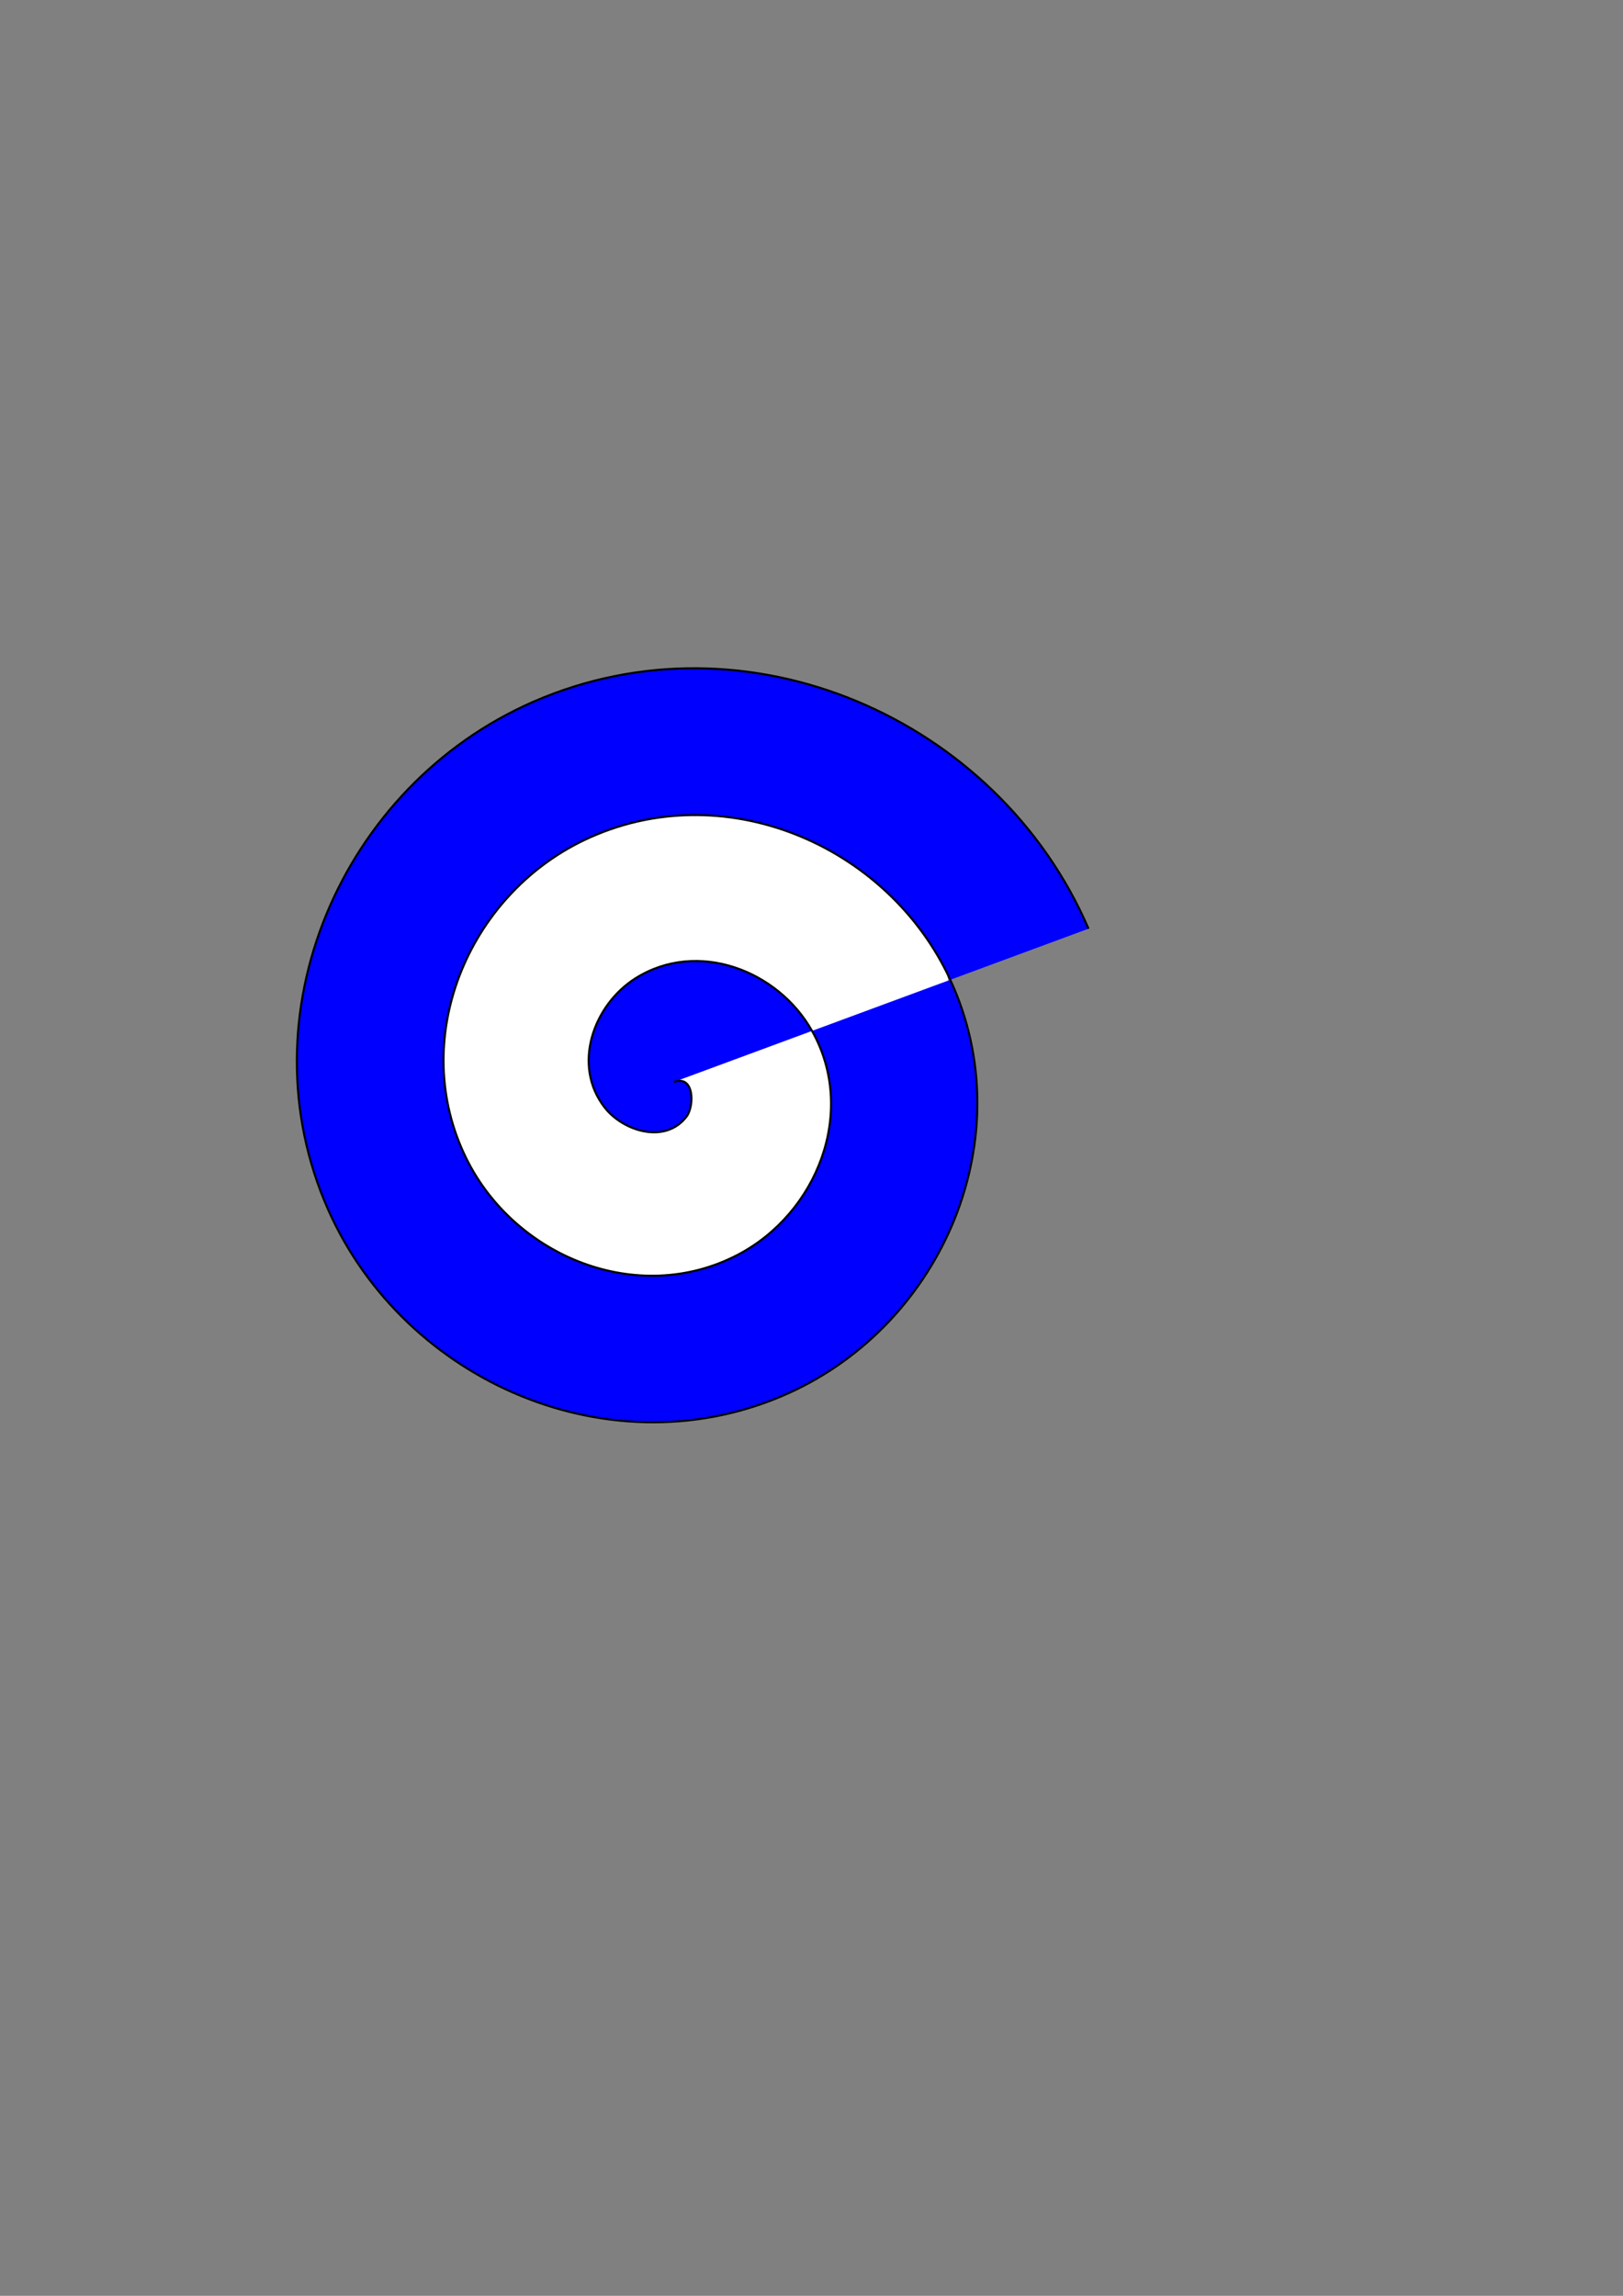 <?xml version="1.0" encoding="UTF-8" standalone="no"?>
<!-- Created with Inkscape (http://www.inkscape.org/) -->

<svg
   width="210mm"
   height="297mm"
   viewBox="0 0 210 297"
   version="1.1"
   id="svg12"
   inkscape:version="1.1 (c68e22c387, 2021-05-23)"
   sodipodi:docname="drawing.svg"
   xmlns:inkscape="http://www.inkscape.org/namespaces/inkscape"
   xmlns:sodipodi="http://sodipodi.sourceforge.net/DTD/sodipodi-0.dtd"
   xmlns="http://www.w3.org/2000/svg"
   xmlns:svg="http://www.w3.org/2000/svg">
  <rect x="0" y="0" width="210" height="297" fill="#808080" stroke="none"/>
  <sodipodi:namedview
     id="namedview14"
     pagecolor="#505050"
     bordercolor="#eeeeee"
     borderopacity="1"
     inkscape:pageshadow="0"
     inkscape:pageopacity="0"
     inkscape:pagecheckerboard="0"
     inkscape:document-units="mm"
     showgrid="false"
     inkscape:zoom="0.39187386"
     inkscape:cx="396.81137"
     inkscape:cy="634.13263"
     inkscape:window-width="1280"
     inkscape:window-height="737"
     inkscape:window-x="-8"
     inkscape:window-y="-8"
     inkscape:window-maximized="1"
     inkscape:current-layer="layer1"
     showguides="false" />
  <defs
     id="defs9" />
  <g
     inkscape:label="Layer 1"
     inkscape:groupmode="layer"
     id="layer1"
     style="display:inline"
     sodipodi:insensitive="true">
    <ellipse
       style="opacity:1;fill:#ffffff;fill-opacity:1;fill-rule:nonzero;stroke-width:0.265"
       id="path45"
       cx="85.897"
       cy="134.232"
       rx="37.562"
       ry="36.979"
       inkscape:export-filename="C:\Users\dell\Downloads\path45.png"
       inkscape:export-xdpi="81.349167"
       inkscape:export-ydpi="81.349167" />
    <path
       sodipodi:type="spiral"
       style="fill:#0000ff;fill-rule:evenodd;stroke:#000000"
       id="path383"
       sodipodi:cx="-409.38953"
       sodipodi:cy="504.03336"
       sodipodi:expansion="1"
       sodipodi:revolution="3"
       sodipodi:radius="215.87946"
       sodipodi:argument="-19.203554"
       sodipodi:t0="0"
       d="m -409.39,504.033 c 10.153,-3.752 10.067,11.834 6.236,16.874 -10.38,13.658 -30.992,7.134 -39.985,-4.402 -16.087,-20.635 -5.511,-50.123 15.04,-63.096 30.159,-19.039 69.556,-3.961 86.207,25.678 22.192,39.504 2.449,89.104 -36.317,109.317 -48.783,25.437 -108.707,0.959 -132.428,-46.955 -28.73,-58.03 0.519,-128.341 57.593,-155.539 67.26,-32.051 147.995,1.988 178.649,68.231 35.391,76.48 -3.453,167.662 -78.87,201.76 -85.694,38.744 -187.339,-4.913 -224.871,-89.508 -42.105,-94.903 6.371,-207.022 100.146,-247.982 104.108,-45.473 226.71,7.827 271.092,110.784"
       transform="matrix(0.265,0,0,0.265,195.671,6.406)" />
  </g>
</svg>
